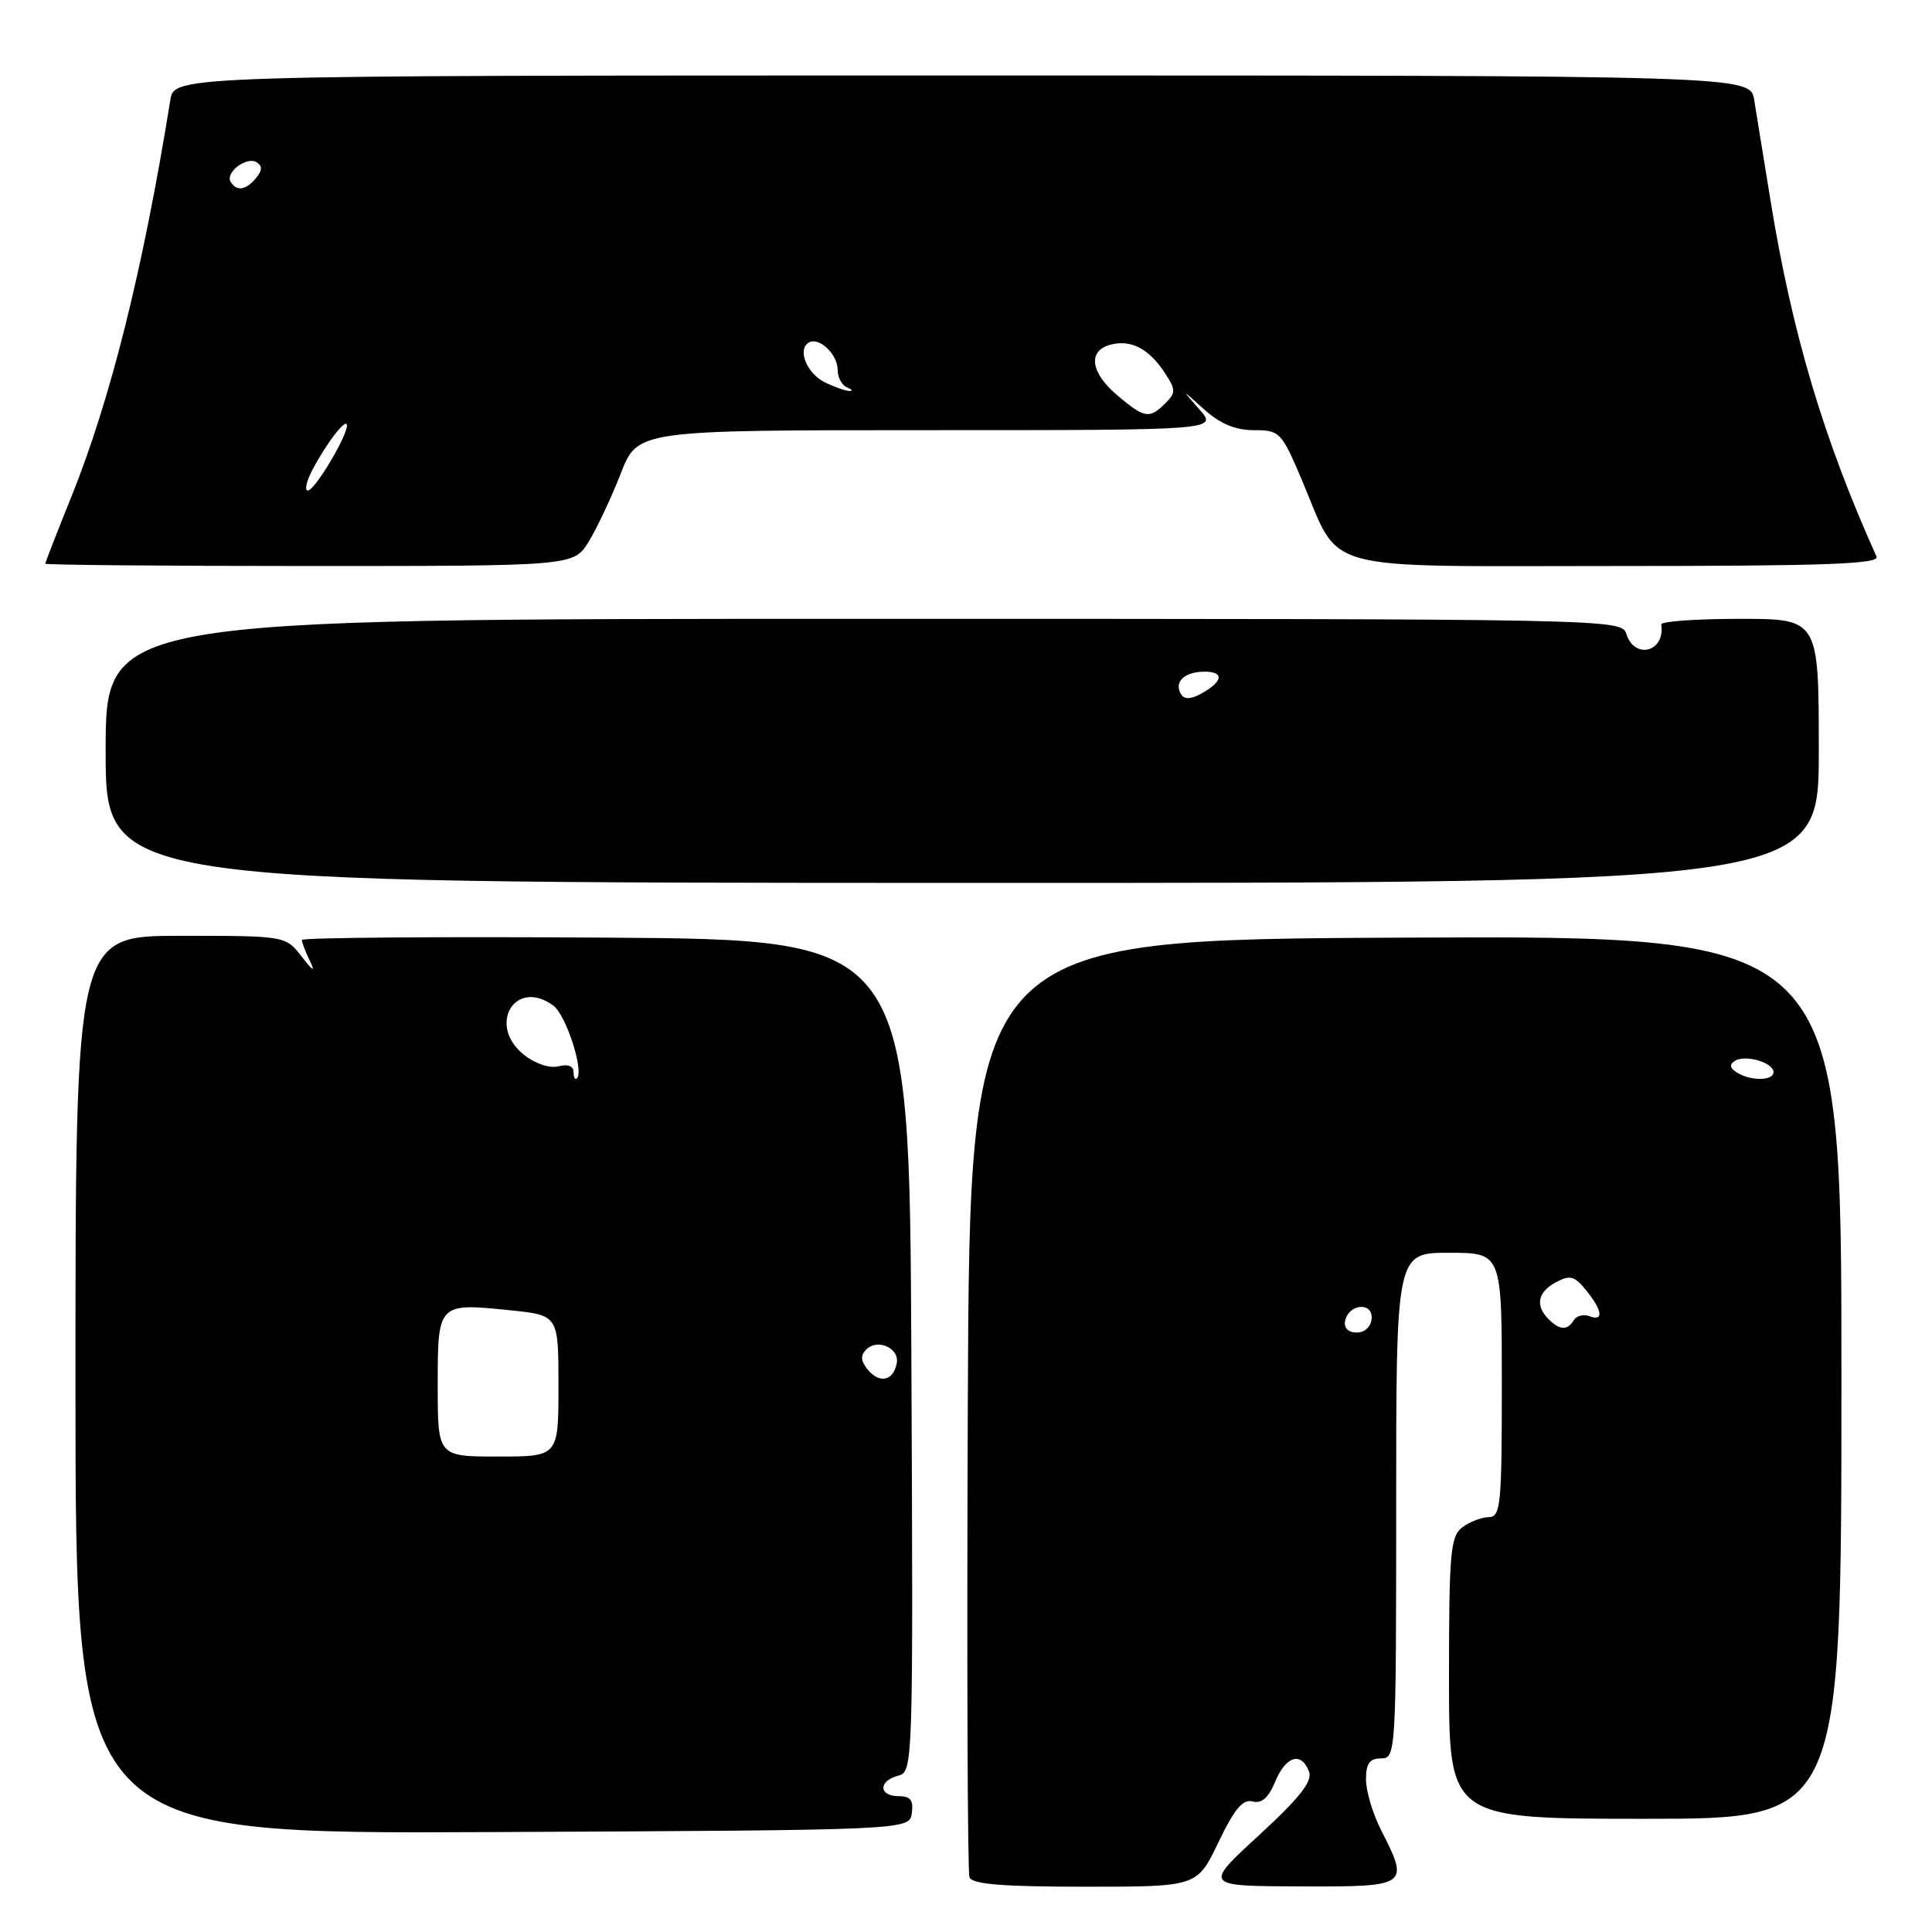 <?xml version="1.0" encoding="UTF-8" standalone="no"?>
<!DOCTYPE svg PUBLIC "-//W3C//DTD SVG 1.1//EN" "http://www.w3.org/Graphics/SVG/1.1/DTD/svg11.dtd" >
<svg xmlns="http://www.w3.org/2000/svg" xmlns:xlink="http://www.w3.org/1999/xlink" version="1.1" viewBox="0 0 256 256">
 <g >
 <path fill="currentColor"
d=" M 161.44 244.13 C 163.55 239.72 164.68 238.36 165.97 238.70 C 167.17 239.02 168.08 238.22 168.97 236.08 C 170.38 232.67 172.43 232.06 173.45 234.73 C 173.95 236.02 172.26 238.17 166.81 243.19 C 159.50 249.91 159.50 249.91 172.25 249.96 C 186.67 250.01 186.78 249.92 183.00 242.50 C 181.90 240.34 181.00 237.32 181.00 235.79 C 181.00 233.67 181.48 233.00 183.00 233.00 C 184.96 233.00 185.00 232.33 185.00 199.50 C 185.00 166.00 185.00 166.00 192.00 166.00 C 199.00 166.00 199.00 166.00 199.00 183.50 C 199.00 199.49 198.85 201.00 197.25 201.03 C 196.29 201.05 194.71 201.66 193.75 202.39 C 192.19 203.57 192.00 205.78 192.00 222.36 C 192.00 241.00 192.00 241.00 218.00 241.00 C 244.00 241.00 244.00 241.00 244.00 182.49 C 244.00 123.98 244.00 123.98 186.25 124.24 C 128.50 124.50 128.50 124.50 128.24 186.00 C 128.10 219.82 128.20 248.06 128.46 248.75 C 128.81 249.67 132.83 250.00 143.78 250.00 C 158.63 250.00 158.63 250.00 161.44 244.13 Z  M 120.82 240.25 C 121.06 238.54 120.64 238.00 119.07 238.00 C 116.42 238.00 116.37 235.98 119.01 235.29 C 120.99 234.77 121.01 234.11 120.76 179.63 C 120.50 124.50 120.50 124.50 80.25 124.24 C 58.11 124.09 40.00 124.24 40.00 124.55 C 40.00 124.87 40.47 126.11 41.06 127.32 C 41.81 128.87 41.49 128.71 39.97 126.75 C 37.83 124.00 37.83 124.00 23.92 124.00 C 10.00 124.00 10.00 124.00 10.00 183.51 C 10.00 243.02 10.00 243.02 65.25 242.76 C 120.50 242.50 120.50 242.50 120.82 240.25 Z  M 241.00 99.51 C 241.00 82.00 241.00 82.00 230.50 82.00 C 224.72 82.00 220.05 82.34 220.12 82.75 C 220.69 86.36 216.60 87.47 215.50 84.00 C 214.87 82.02 213.99 82.00 114.43 82.00 C 14.00 82.00 14.00 82.00 14.00 99.49 C 14.00 116.97 14.00 116.97 127.50 116.99 C 241.00 117.01 241.00 117.01 241.00 99.51 Z  M 78.02 71.75 C 79.11 69.96 81.02 65.91 82.25 62.75 C 84.49 57.00 84.49 57.00 122.92 57.00 C 161.35 57.00 161.35 57.00 158.93 54.25 C 156.51 51.50 156.51 51.50 159.56 54.25 C 161.68 56.16 163.69 57.00 166.15 57.00 C 169.57 57.00 169.80 57.24 172.47 63.52 C 177.80 76.05 173.98 75.00 214.18 75.00 C 241.84 75.00 249.10 74.74 248.65 73.75 C 241.63 58.18 237.44 44.08 234.59 26.50 C 233.70 21.00 232.74 15.04 232.44 13.25 C 231.91 10.00 231.91 10.00 127.50 10.00 C 23.09 10.00 23.09 10.00 22.57 13.25 C 18.94 35.78 14.66 52.90 9.45 65.84 C 7.55 70.54 6.00 74.53 6.00 74.69 C 6.00 74.86 21.76 75.00 41.01 75.00 C 76.03 75.00 76.03 75.00 78.02 71.75 Z  M 178.23 175.05 C 178.67 172.76 181.92 172.46 181.75 174.72 C 181.66 175.80 180.84 176.57 179.77 176.57 C 178.67 176.57 178.05 175.97 178.23 175.05 Z  M 205.20 174.80 C 203.39 172.99 203.75 171.20 206.18 169.90 C 208.04 168.91 208.64 169.07 210.18 170.98 C 212.35 173.66 212.53 175.14 210.60 174.40 C 209.83 174.11 208.91 174.34 208.54 174.93 C 207.68 176.32 206.68 176.28 205.20 174.80 Z  M 230.14 142.11 C 229.19 141.50 229.12 141.05 229.90 140.56 C 231.29 139.70 235.00 140.80 235.00 142.07 C 235.00 143.23 231.96 143.26 230.14 142.11 Z  M 58.00 183.61 C 58.00 172.64 58.00 172.64 67.62 173.62 C 74.00 174.28 74.00 174.28 74.00 183.64 C 74.00 193.00 74.00 193.00 66.00 193.00 C 58.00 193.00 58.00 193.00 58.00 183.61 Z  M 114.99 181.49 C 114.05 180.35 113.99 179.61 114.78 178.82 C 116.29 177.31 119.22 178.64 118.82 180.66 C 118.37 182.98 116.55 183.37 114.99 181.49 Z  M 76.00 142.05 C 76.00 141.26 75.23 140.97 74.01 141.29 C 72.86 141.59 70.94 140.96 69.46 139.79 C 64.49 135.88 68.24 129.53 73.31 133.24 C 75.00 134.47 77.42 141.92 76.44 142.89 C 76.20 143.13 76.00 142.76 76.00 142.05 Z  M 156.50 92.00 C 155.50 90.38 156.93 89.00 159.62 89.00 C 162.32 89.00 162.04 90.37 159.00 92.00 C 157.75 92.67 156.92 92.67 156.50 92.00 Z  M 41.40 62.25 C 43.29 58.66 45.93 55.26 45.97 56.36 C 46.02 57.79 41.70 65.00 40.79 65.00 C 40.33 65.00 40.60 63.76 41.40 62.25 Z  M 148.08 52.41 C 144.48 49.39 144.09 46.47 147.16 45.67 C 149.87 44.96 152.24 46.20 154.34 49.40 C 155.82 51.65 155.82 52.03 154.41 53.44 C 152.32 55.54 151.66 55.43 148.08 52.41 Z  M 109.31 50.67 C 106.92 49.48 105.63 46.35 107.14 45.41 C 108.50 44.57 111.00 46.92 111.00 49.04 C 111.00 50.03 111.56 51.06 112.25 51.34 C 112.94 51.62 113.05 51.82 112.50 51.80 C 111.95 51.77 110.52 51.26 109.31 50.67 Z  M 30.57 24.11 C 29.80 22.87 32.68 20.68 34.00 21.50 C 34.79 21.99 34.76 22.58 33.93 23.59 C 32.59 25.20 31.36 25.40 30.57 24.11 Z "/>
</g>
</svg>